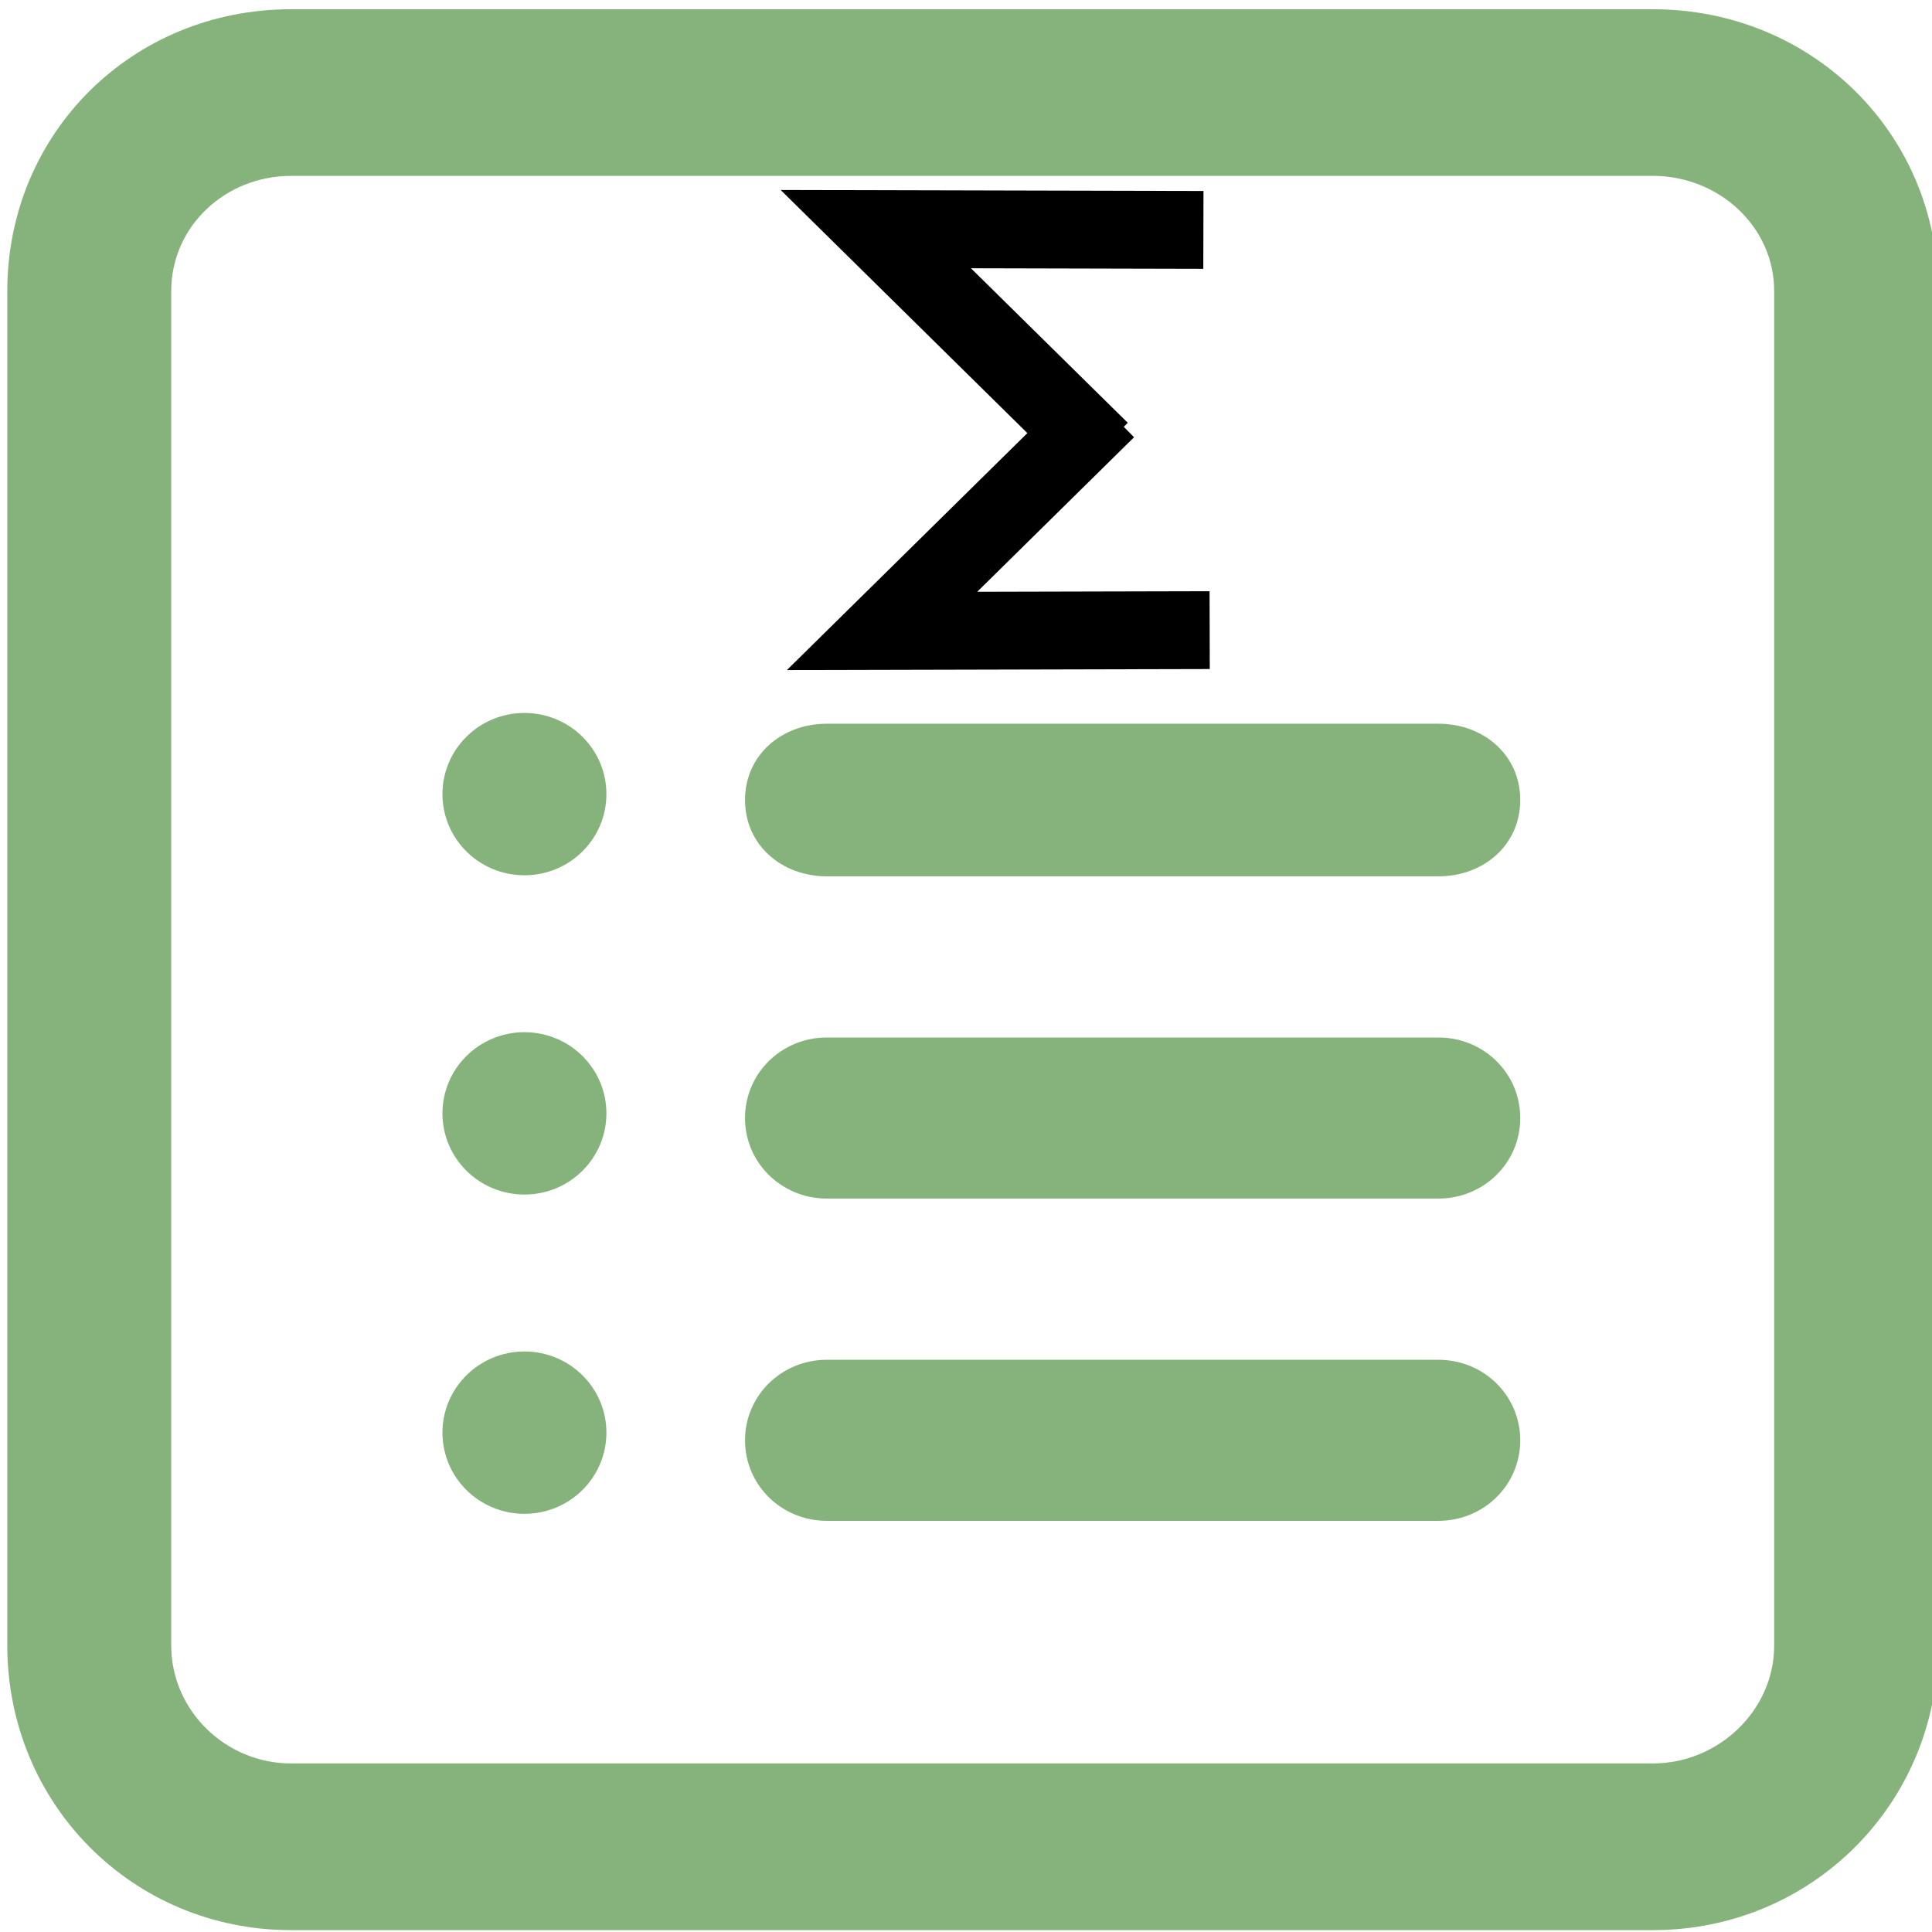 <?xml version="1.0" encoding="UTF-8" standalone="no"?>
<svg
   xmlns:dc="http://purl.org/dc/elements/1.1/"
   xmlns:cc="http://creativecommons.org/ns#"
   xmlns:rdf="http://www.w3.org/1999/02/22-rdf-syntax-ns#"
   xmlns:svg="http://www.w3.org/2000/svg"
   xmlns="http://www.w3.org/2000/svg"
   xmlns:sodipodi="http://sodipodi.sourceforge.net/DTD/sodipodi-0.dtd"
   xmlns:inkscape="http://www.inkscape.org/namespaces/inkscape"
   height="32"
   version="1.1"
   viewBox="0 0 32 32"
   width="32"
   id="svg2"
   inkscape:version="0.48.2 r9819"
   sodipodi:docname="form_sf.svg"
   inkscape:export-filename="D:\saisie_carhab\resources\img\form_sf.png"
   inkscape:export-xdpi="90"
   inkscape:export-ydpi="90">
  <sodipodi:namedview
     pagecolor="#ffffff"
     bordercolor="#666666"
     borderopacity="1"
     objecttolerance="10"
     gridtolerance="10"
     guidetolerance="10"
     inkscape:pageopacity="0"
     inkscape:pageshadow="2"
     inkscape:window-width="1280"
     inkscape:window-height="1002"
     id="namedview14"
     showgrid="false"
     inkscape:zoom="11.313709"
     inkscape:cx="6.1155688"
     inkscape:cy="8.1266365"
     inkscape:window-x="1672"
     inkscape:window-y="-8"
     inkscape:window-maximized="1"
     inkscape:current-layer="svg2" />
  <desc
     id="desc6" />
  <defs
     id="defs8">
    <marker
       style="overflow:visible;"
       id="Arrow2Lend"
       refX="0.0"
       refY="0.0"
       orient="auto"
       inkscape:stockid="Arrow2Lend">
      <path
         transform="scale(1.1) rotate(180) translate(1,0)"
         d="M 8.719,4.034 L -2.207,0.016 L 8.719,-4.002 C 6.973,-1.63 6.983,1.616 8.719,4.034 z "
         style="font-size:12.0;fill-rule:evenodd;stroke-width:0.625;stroke-linejoin:round;"
         id="path17866" />
    </marker>
    <marker
       style="overflow:visible;"
       id="Arrow2Mend"
       refX="0.0"
       refY="0.0"
       orient="auto"
       inkscape:stockid="Arrow2Mend">
      <path
         transform="scale(0.6) rotate(180) translate(0,0)"
         d="M 8.719,4.034 L -2.207,0.016 L 8.719,-4.002 C 6.973,-1.63 6.983,1.616 8.719,4.034 z "
         style="font-size:12.0;fill-rule:evenodd;stroke-width:0.625;stroke-linejoin:round;"
         id="path17872" />
    </marker>
  </defs>
  <path
     id="path3025-4-5"
     d="M 27.378,0.153 H 4.82 c -2.63,0 -4.699,2.053 -4.699,4.669 V 27.255 c 0,2.615 2.069,4.714 4.699,4.714 H 27.378 c 2.63,0 4.723,-2.098 4.723,-4.714 V 4.822 c 0,-2.615 -2.093,-4.669 -4.723,-4.669 z M 29.386,27.255 c 0,1.077 -0.925,1.953 -2.008,1.953 H 4.82 c -1.083,0 -1.984,-0.876 -1.984,-1.953 V 4.822 c 0,-1.077 0.901,-1.909 1.984,-1.909 H 27.378 c 1.083,0 2.008,0.832 2.008,1.909 V 27.255 z"
     inkscape:connector-curvature="0"
     style="fill:#86b37b;fill-opacity:1" />
  <path
     id="path3027-0-2"
     d="M 23.824,11.987 H 13.696 c -0.749,0 -1.356,0.519 -1.356,1.264 0,0.745 0.607,1.264 1.356,1.264 h 10.128 c 0.749,0 1.356,-0.519 1.356,-1.264 0,-0.745 -0.607,-1.264 -1.356,-1.264 z"
     inkscape:connector-curvature="0"
     style="fill:#86b37b;fill-opacity:1" />
  <ellipse
     id="ellipse3029-9-7"
     ry="9.603"
     rx="9.3"
     cy="228.036"
     cx="198.892"
     sodipodi:cx="198.892"
     sodipodi:cy="228.036"
     sodipodi:rx="9.3000002"
     sodipodi:ry="9.6029997"
     d="m 208.192,228.036 c 0,5.304 -4.164,9.603 -9.3,9.603 -5.136,0 -9.3,-4.299 -9.3,-9.603 0,-5.304 4.164,-9.603 9.3,-9.603 5.136,0 9.3,4.299 9.3,9.603 z"
     style="fill:#86b37b;fill-opacity:1"
     transform="matrix(0.146,0,0,0.14,-20.352,-18.772)" />
  <path
     id="path3031-4-6"
     d="M 23.824,17.184 H 13.696 c -0.749,0 -1.356,0.589 -1.356,1.334 0,0.745 0.607,1.334 1.356,1.334 h 10.128 c 0.749,0 1.356,-0.589 1.356,-1.334 0,-0.745 -0.607,-1.334 -1.356,-1.334 z"
     inkscape:connector-curvature="0"
     style="fill:#86b37b;fill-opacity:1" />
  <ellipse
     id="ellipse3033-8-1"
     ry="9.603"
     rx="9.3"
     cy="265.807"
     cx="198.892"
     sodipodi:cx="198.892"
     sodipodi:cy="265.80701"
     sodipodi:rx="9.3000002"
     sodipodi:ry="9.6029997"
     d="m 208.192,265.807 c 0,5.304 -4.164,9.603 -9.3,9.603 -5.136,0 -9.3,-4.299 -9.3,-9.603 0,-5.304 4.164,-9.603 9.3,-9.603 5.136,0 9.3,4.299 9.3,9.603 z"
     style="fill:#86b37b;fill-opacity:1"
     transform="matrix(0.146,0,0,0.14,-20.352,-18.772)" />
  <path
     id="path3035-8-4"
     d="M 23.824,22.522 H 13.696 c -0.749,0 -1.356,0.589 -1.356,1.334 0,0.745 0.607,1.334 1.356,1.334 h 10.128 c 0.749,0 1.356,-0.589 1.356,-1.334 0,-0.745 -0.607,-1.334 -1.356,-1.334 z"
     inkscape:connector-curvature="0"
     style="fill:#86b37b;fill-opacity:1" />
  <ellipse
     id="ellipse3037-2-2"
     ry="9.603"
     rx="9.3"
     cy="303.579"
     cx="198.892"
     sodipodi:cx="198.892"
     sodipodi:cy="303.57901"
     sodipodi:rx="9.3000002"
     sodipodi:ry="9.6029997"
     d="m 208.192,303.579 c 0,5.304 -4.164,9.603 -9.3,9.603 -5.136,0 -9.3,-4.299 -9.3,-9.603 0,-5.304 4.164,-9.603 9.3,-9.603 5.136,0 9.3,4.299 9.3,9.603 z"
     style="fill:#86b37b;fill-opacity:1"
     transform="matrix(0.146,0,0,0.14,-20.352,-18.772)" />
  <g
     id="g3021-1"
     transform="matrix(0.12,0,0,0.12,-122.723,33.387)"
     style="fill:#86b37b;fill-opacity:1">
    <g
       id="g3023-7"
       style="fill:#86b37b;fill-opacity:1">
      <path
         id="path3025-4"
         d="M 324.691,141 H 175.151 C 157.716,141 144,155.135 144,173.138 V 327.554 C 144,345.557 157.716,360 175.151,360 h 149.54 C 342.126,360 356,345.557 356,327.554 V 173.138 C 356,155.135 342.126,141 324.691,141 z M 338,327.554 C 338,334.967 331.87,341 324.691,341 H 175.151 C 167.972,341 162,334.967 162,327.554 V 173.138 C 162,165.725 167.972,160 175.151,160 h 149.54 c 7.179,0 13.309,5.725 13.309,13.138 v 154.416 z"
         inkscape:connector-curvature="0"
         style="fill:#86b37b;fill-opacity:1" />
      <path
         id="path3027-0"
         d="M 302.883,219 H 233.44 c -5.136,0 -9.3,3.696 -9.3,9 0,5.304 4.163,9 9.3,9 h 69.443 c 5.136,0 9.3,-3.696 9.3,-9 0,-5.304 -4.164,-9 -9.3,-9 z"
         inkscape:connector-curvature="0"
         style="fill:#86b37b;fill-opacity:1" />
      <ellipse
         id="ellipse3029-9"
         ry="9.603"
         rx="9.3"
         cy="228.036"
         cx="198.892"
         sodipodi:cx="198.892"
         sodipodi:cy="228.036"
         sodipodi:rx="9.3000002"
         sodipodi:ry="9.6029997"
         d="m 208.192,228.036 c 0,5.304 -4.164,9.603 -9.3,9.603 -5.136,0 -9.3,-4.299 -9.3,-9.603 0,-5.304 4.164,-9.603 9.3,-9.603 5.136,0 9.3,4.299 9.3,9.603 z"
         style="fill:#86b37b;fill-opacity:1" />
      <path
         id="path3031-4"
         d="M 302.883,256 H 233.44 c -5.136,0 -9.3,4.197 -9.3,9.5 0,5.303 4.163,9.5 9.3,9.5 h 69.443 c 5.136,0 9.3,-4.197 9.3,-9.5 0,-5.303 -4.164,-9.5 -9.3,-9.5 z"
         inkscape:connector-curvature="0"
         style="fill:#86b37b;fill-opacity:1" />
      <ellipse
         id="ellipse3033-8"
         ry="9.603"
         rx="9.3"
         cy="265.807"
         cx="198.892"
         sodipodi:cx="198.892"
         sodipodi:cy="265.80701"
         sodipodi:rx="9.3000002"
         sodipodi:ry="9.6029997"
         d="m 208.192,265.807 c 0,5.304 -4.164,9.603 -9.3,9.603 -5.136,0 -9.3,-4.299 -9.3,-9.603 0,-5.304 4.164,-9.603 9.3,-9.603 5.136,0 9.3,4.299 9.3,9.603 z"
         style="fill:#86b37b;fill-opacity:1" />
      <path
         id="path3035-8"
         d="M 302.883,294 H 233.44 c -5.136,0 -9.3,4.197 -9.3,9.5 0,5.303 4.163,9.5 9.3,9.5 h 69.443 c 5.136,0 9.3,-4.197 9.3,-9.5 0,-5.303 -4.164,-9.5 -9.3,-9.5 z"
         inkscape:connector-curvature="0"
         style="fill:#86b37b;fill-opacity:1" />
      <ellipse
         id="ellipse3037-2"
         ry="9.603"
         rx="9.3"
         cy="303.579"
         cx="198.892"
         sodipodi:cx="198.892"
         sodipodi:cy="303.57901"
         sodipodi:rx="9.3000002"
         sodipodi:ry="9.6029997"
         d="m 208.192,303.579 c 0,5.304 -4.164,9.603 -9.3,9.603 -5.136,0 -9.3,-4.299 -9.3,-9.603 0,-5.304 4.164,-9.603 9.3,-9.603 5.136,0 9.3,4.299 9.3,9.603 z"
         style="fill:#86b37b;fill-opacity:1" />
      <path
         id="path3039-4"
         d="M 302.883,181 H 194.8 c -5.136,0 -9.3,4.196 -9.3,9.5 0,5.304 4.163,9.5 9.3,9.5 h 108.084 c 5.136,0 9.3,-4.196 9.3,-9.5 -0.001,-5.304 -4.165,-9.5 -9.301,-9.5 z"
         inkscape:connector-curvature="0"
         style="fill:#86b37b;fill-opacity:1" />
    </g>
  </g>
  <path
     style="fill:none;stroke:#000000;stroke-width:1.289;stroke-linecap:butt;stroke-linejoin:miter;stroke-miterlimit:4;stroke-opacity:1;stroke-dasharray:none"
     d="m 20.036,10.437 -5.426,0.013 3.721,-3.667"
     id="path3212"
     inkscape:connector-curvature="0" />
  <path
     style="fill:none;stroke:#000000;stroke-width:1.289;stroke-linecap:butt;stroke-linejoin:miter;stroke-miterlimit:4;stroke-opacity:1;stroke-dasharray:none"
     d="M 19.932,3.808 14.506,3.795 18.227,7.462"
     id="path3212-7"
     inkscape:connector-curvature="0" />
</svg>
